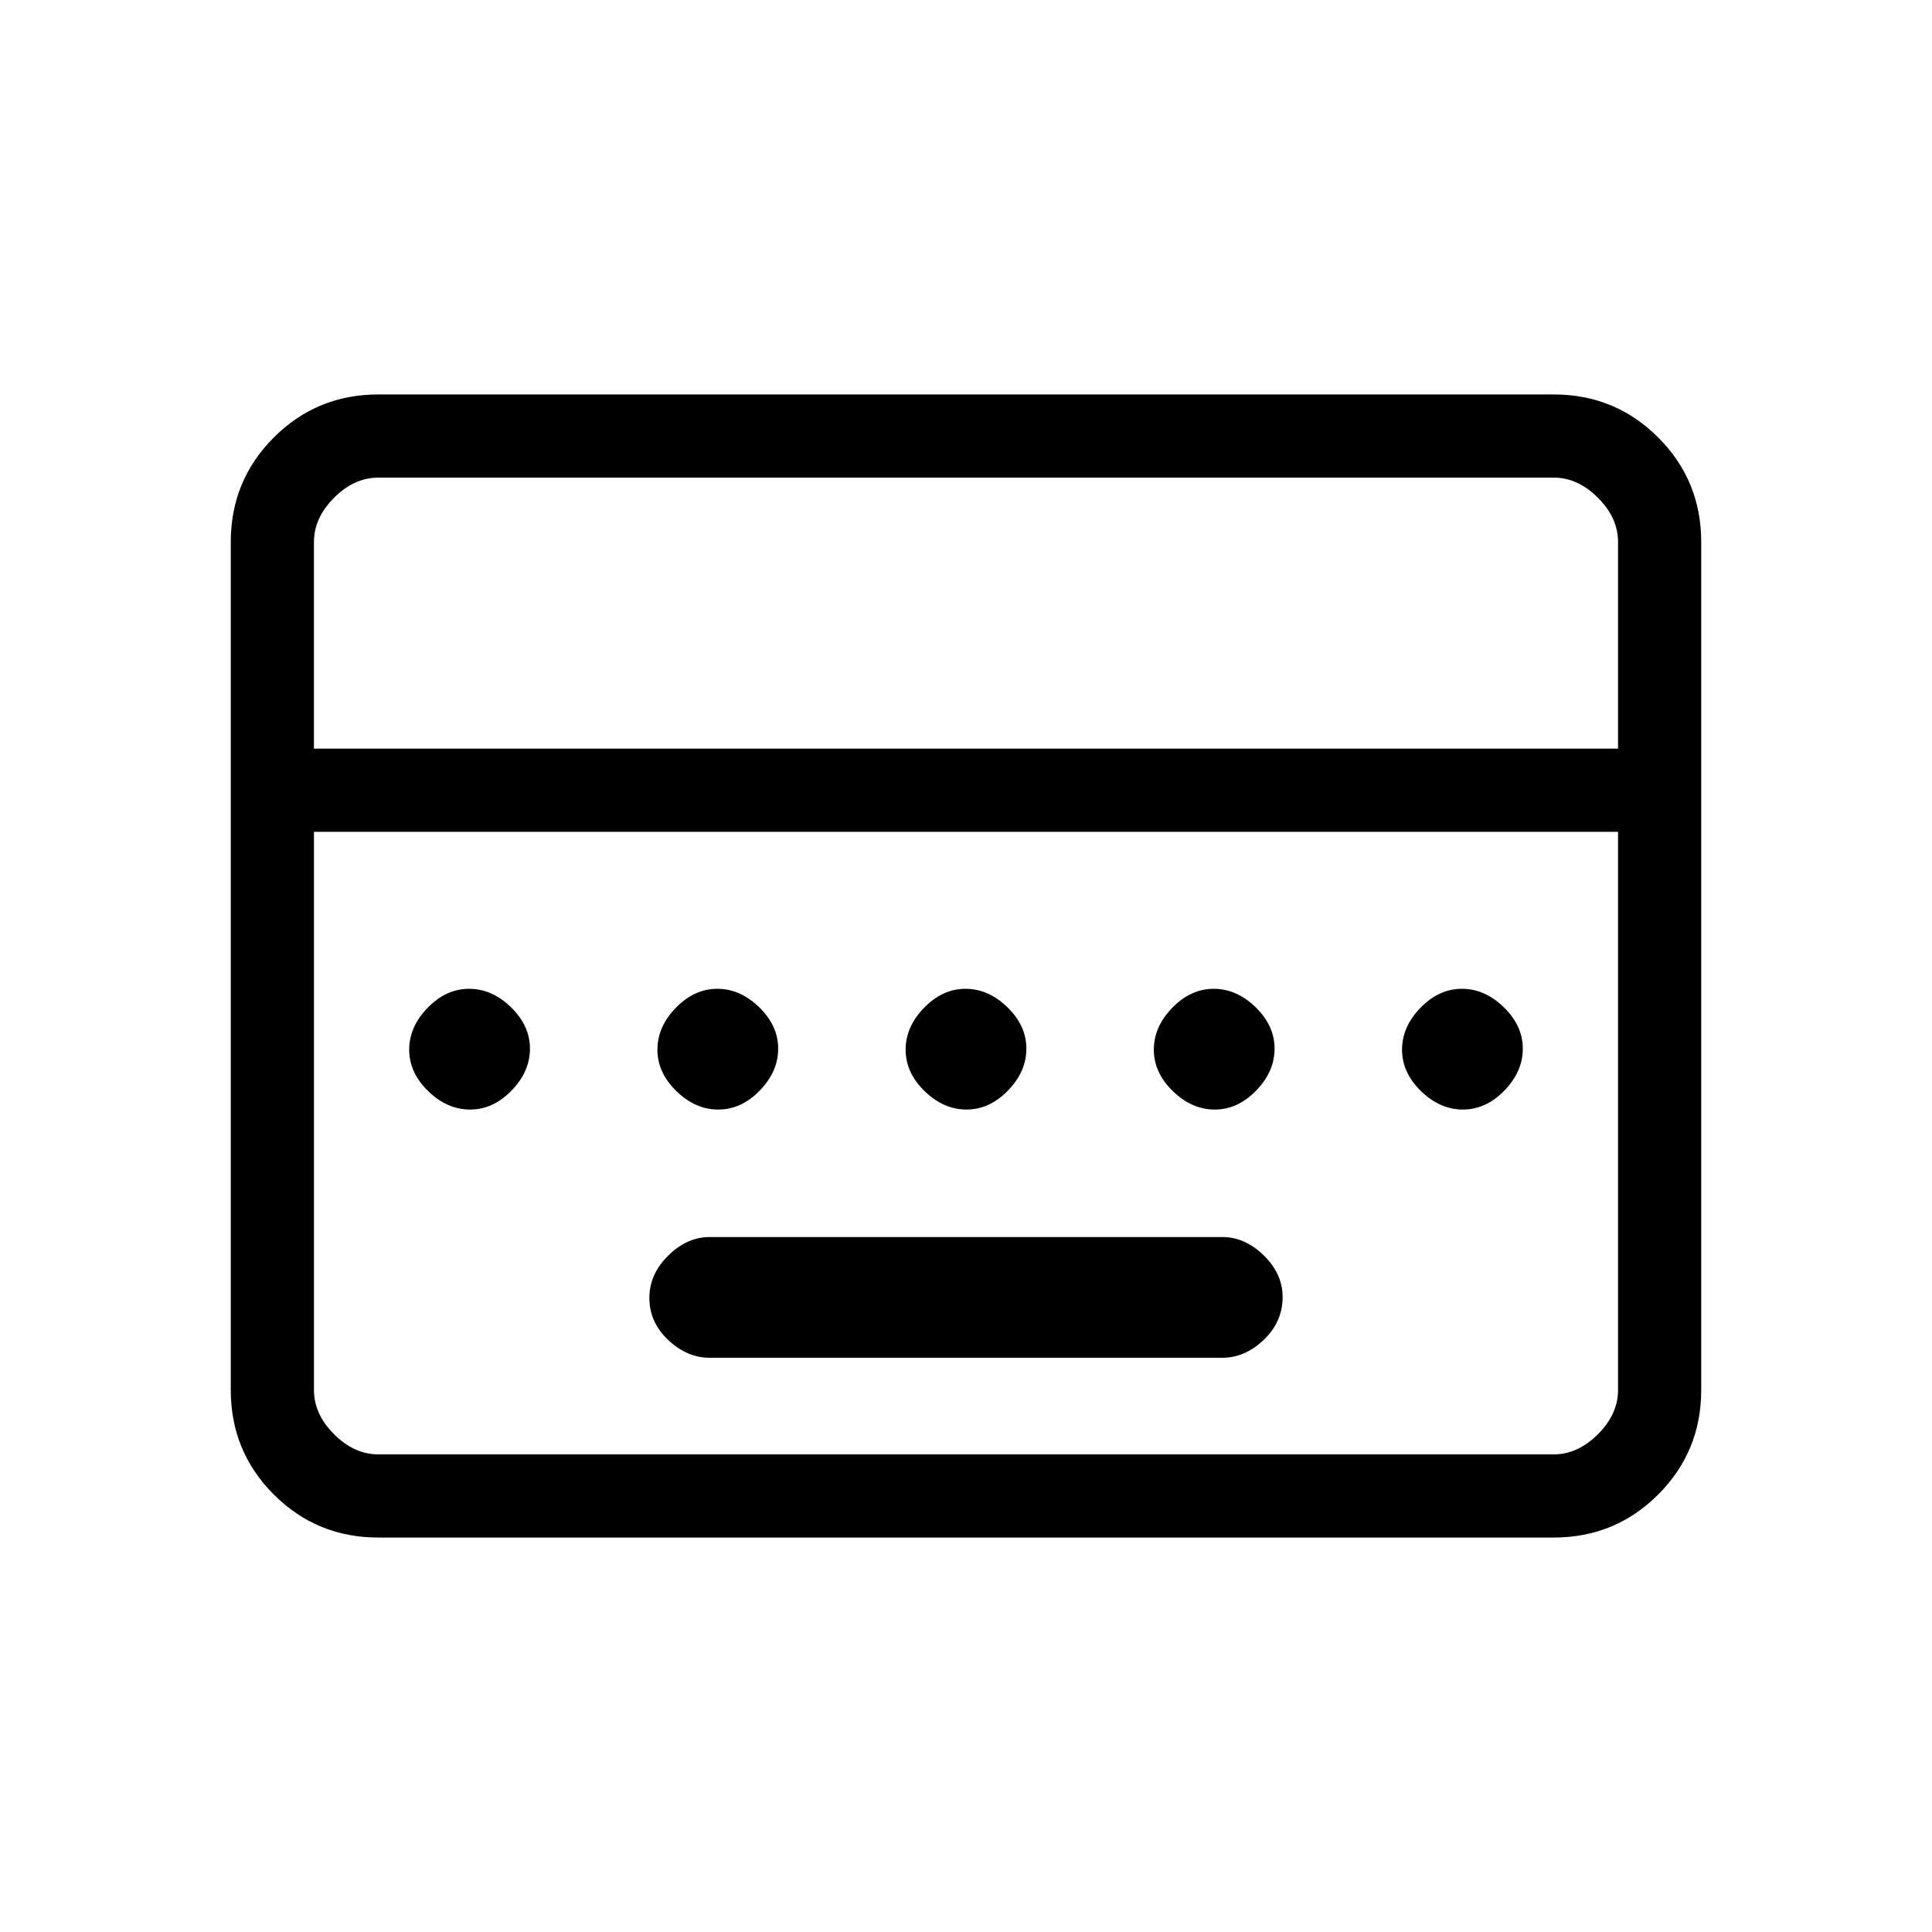 <svg xmlns="http://www.w3.org/2000/svg" height="40" viewBox="0 -960 960 960" width="40"><path d="M352.67-285.33h254.66q11.3 0 20.65-8.93 9.35-8.92 9.35-21.33 0-11.41-9.35-20.58-9.35-9.16-20.65-9.16H352.67q-11.3 0-20.65 9.24-9.35 9.25-9.35 21 0 12.09 9.35 20.92 9.35 8.84 20.65 8.84ZM188-196q-30.57 0-51.95-21.38-21.38-21.38-21.38-51.95v-421.34q0-30.57 21.38-51.95Q157.43-764 188-764h584q30.57 0 51.95 21.38 21.38 21.38 21.38 51.95v421.34q0 30.57-21.38 51.95Q802.57-196 772-196H188Zm-32-392h648v-102.67q0-12-10-22t-22-10H188q-12 0-22 10t-10 22V-588Zm32 350.67h584q12 0 22-10t10-22v-277.34H156v277.34q0 12 10 22t22 10Zm-32 0v-309.34 309.34Zm77.59-171.34q11.41 0 20.58-9.42 9.16-9.42 9.16-20.83 0-11.41-9.42-20.58-9.42-9.17-20.83-9.17-11.41 0-20.58 9.43-9.17 9.42-9.17 20.83 0 11.41 9.43 20.58 9.42 9.16 20.83 9.16Zm123.33 0q11.41 0 20.58-9.42 9.17-9.42 9.17-20.83 0-11.41-9.43-20.58-9.42-9.17-20.83-9.17-11.41 0-20.58 9.43-9.16 9.42-9.16 20.83 0 11.41 9.42 20.58 9.42 9.16 20.83 9.16Zm123.34 0q11.41 0 20.57-9.42 9.17-9.42 9.17-20.83 0-11.41-9.42-20.58-9.43-9.17-20.84-9.17t-20.57 9.43q-9.17 9.42-9.17 20.83 0 11.41 9.42 20.58 9.43 9.16 20.84 9.16Zm123.33 0q11.41 0 20.58-9.42 9.16-9.42 9.16-20.83 0-11.41-9.42-20.58-9.42-9.17-20.83-9.17-11.41 0-20.58 9.43-9.17 9.42-9.17 20.83 0 11.41 9.43 20.58 9.42 9.16 20.83 9.16Zm123.33 0q11.41 0 20.58-9.42 9.17-9.42 9.17-20.83 0-11.41-9.43-20.58-9.42-9.17-20.83-9.17-11.41 0-20.58 9.43-9.16 9.42-9.16 20.83 0 11.41 9.42 20.58 9.42 9.16 20.83 9.16Z"/></svg>